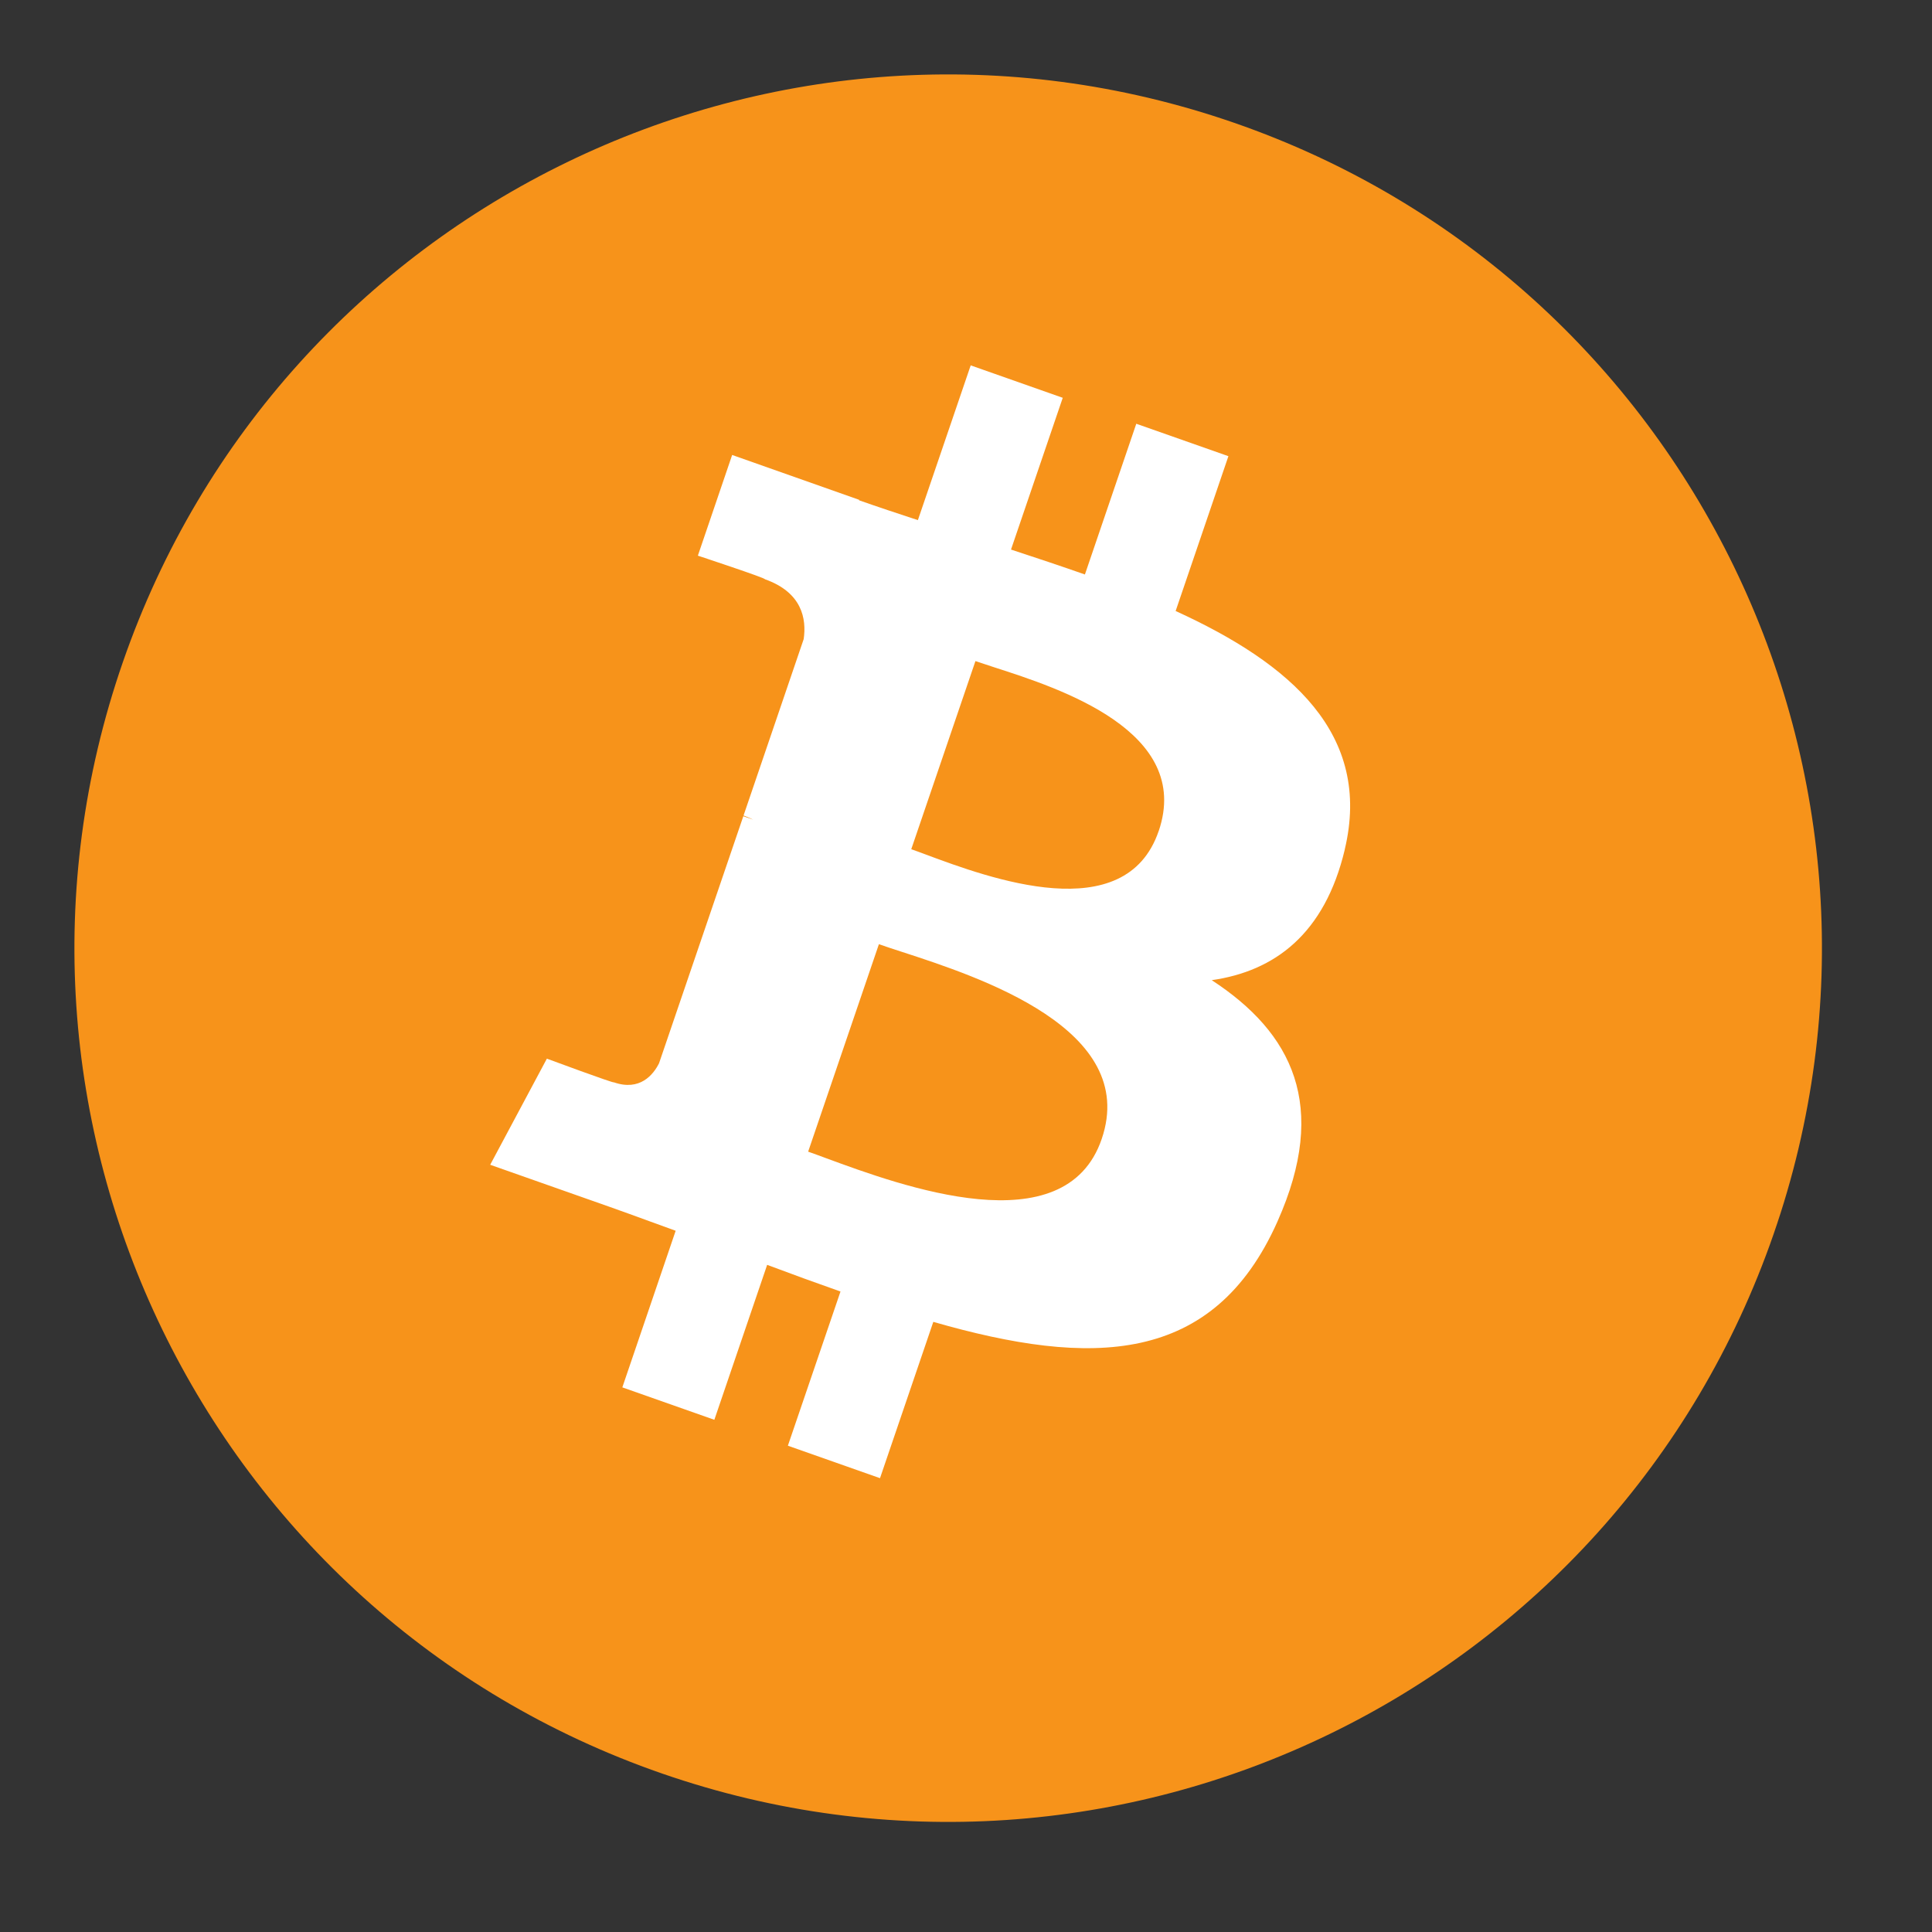 <svg width="51" height="51" viewBox="0 0 51 51" fill="none" xmlns="http://www.w3.org/2000/svg">
<rect x="0" y="0" width="51" height="51" fill="#333333" stroke="none"/>
<path d="M46.817 32.582C42.647 44.614 29.51 50.988 17.475 46.816C5.445 42.647 -0.929 29.51 3.243 17.479C7.412 5.446 20.549 -0.928 32.58 3.242C44.614 7.412 50.988 20.55 46.817 32.582L46.817 32.582L46.817 32.582Z" fill="#F7931A"/>
<path fill-rule="evenodd" clip-rule="evenodd" d="M35.498 22.424C36.225 19.38 34.076 17.517 31.034 16.129L32.427 12.042L29.995 11.186L28.639 15.165C28 14.94 27.342 14.722 26.688 14.507L28.054 10.501L25.624 9.645L24.23 13.73C23.7 13.556 23.18 13.384 22.676 13.206L22.68 13.194L19.327 12.01L18.422 14.668C18.422 14.668 20.229 15.265 20.188 15.289C21.172 15.636 21.294 16.334 21.215 16.872L19.628 21.527C19.695 21.552 19.783 21.586 19.879 21.636L19.808 21.611L19.808 21.61C19.748 21.589 19.686 21.567 19.622 21.546L17.397 28.068C17.246 28.369 16.892 28.811 16.203 28.57C16.225 28.609 14.436 27.946 14.436 27.946L12.94 30.747L16.104 31.862C16.451 31.985 16.793 32.109 17.131 32.233C17.368 32.319 17.603 32.405 17.836 32.489L16.428 36.623L18.857 37.479L20.251 33.389C20.913 33.638 21.557 33.871 22.187 34.093L20.798 38.163L23.23 39.02L24.637 34.894C28.807 36.094 32.027 36.049 33.721 32.247C35.086 29.185 34.113 27.262 31.987 25.874C33.648 25.637 34.97 24.653 35.499 22.425L35.498 22.424L35.498 22.424ZM29.083 30.064C28.118 32.898 23.788 31.303 21.806 30.573L21.806 30.573C21.628 30.507 21.469 30.448 21.333 30.401L23.201 24.924C23.366 24.983 23.57 25.049 23.799 25.124L23.8 25.124C25.857 25.794 30.071 27.166 29.083 30.064L29.083 30.064ZM24.453 22.563C26.105 23.176 29.707 24.514 30.586 21.938L30.587 21.938C31.484 19.303 27.968 18.17 26.251 17.617C26.058 17.554 25.888 17.499 25.749 17.451L24.055 22.417C24.17 22.457 24.303 22.507 24.453 22.563Z" fill="white"/>
</svg>
